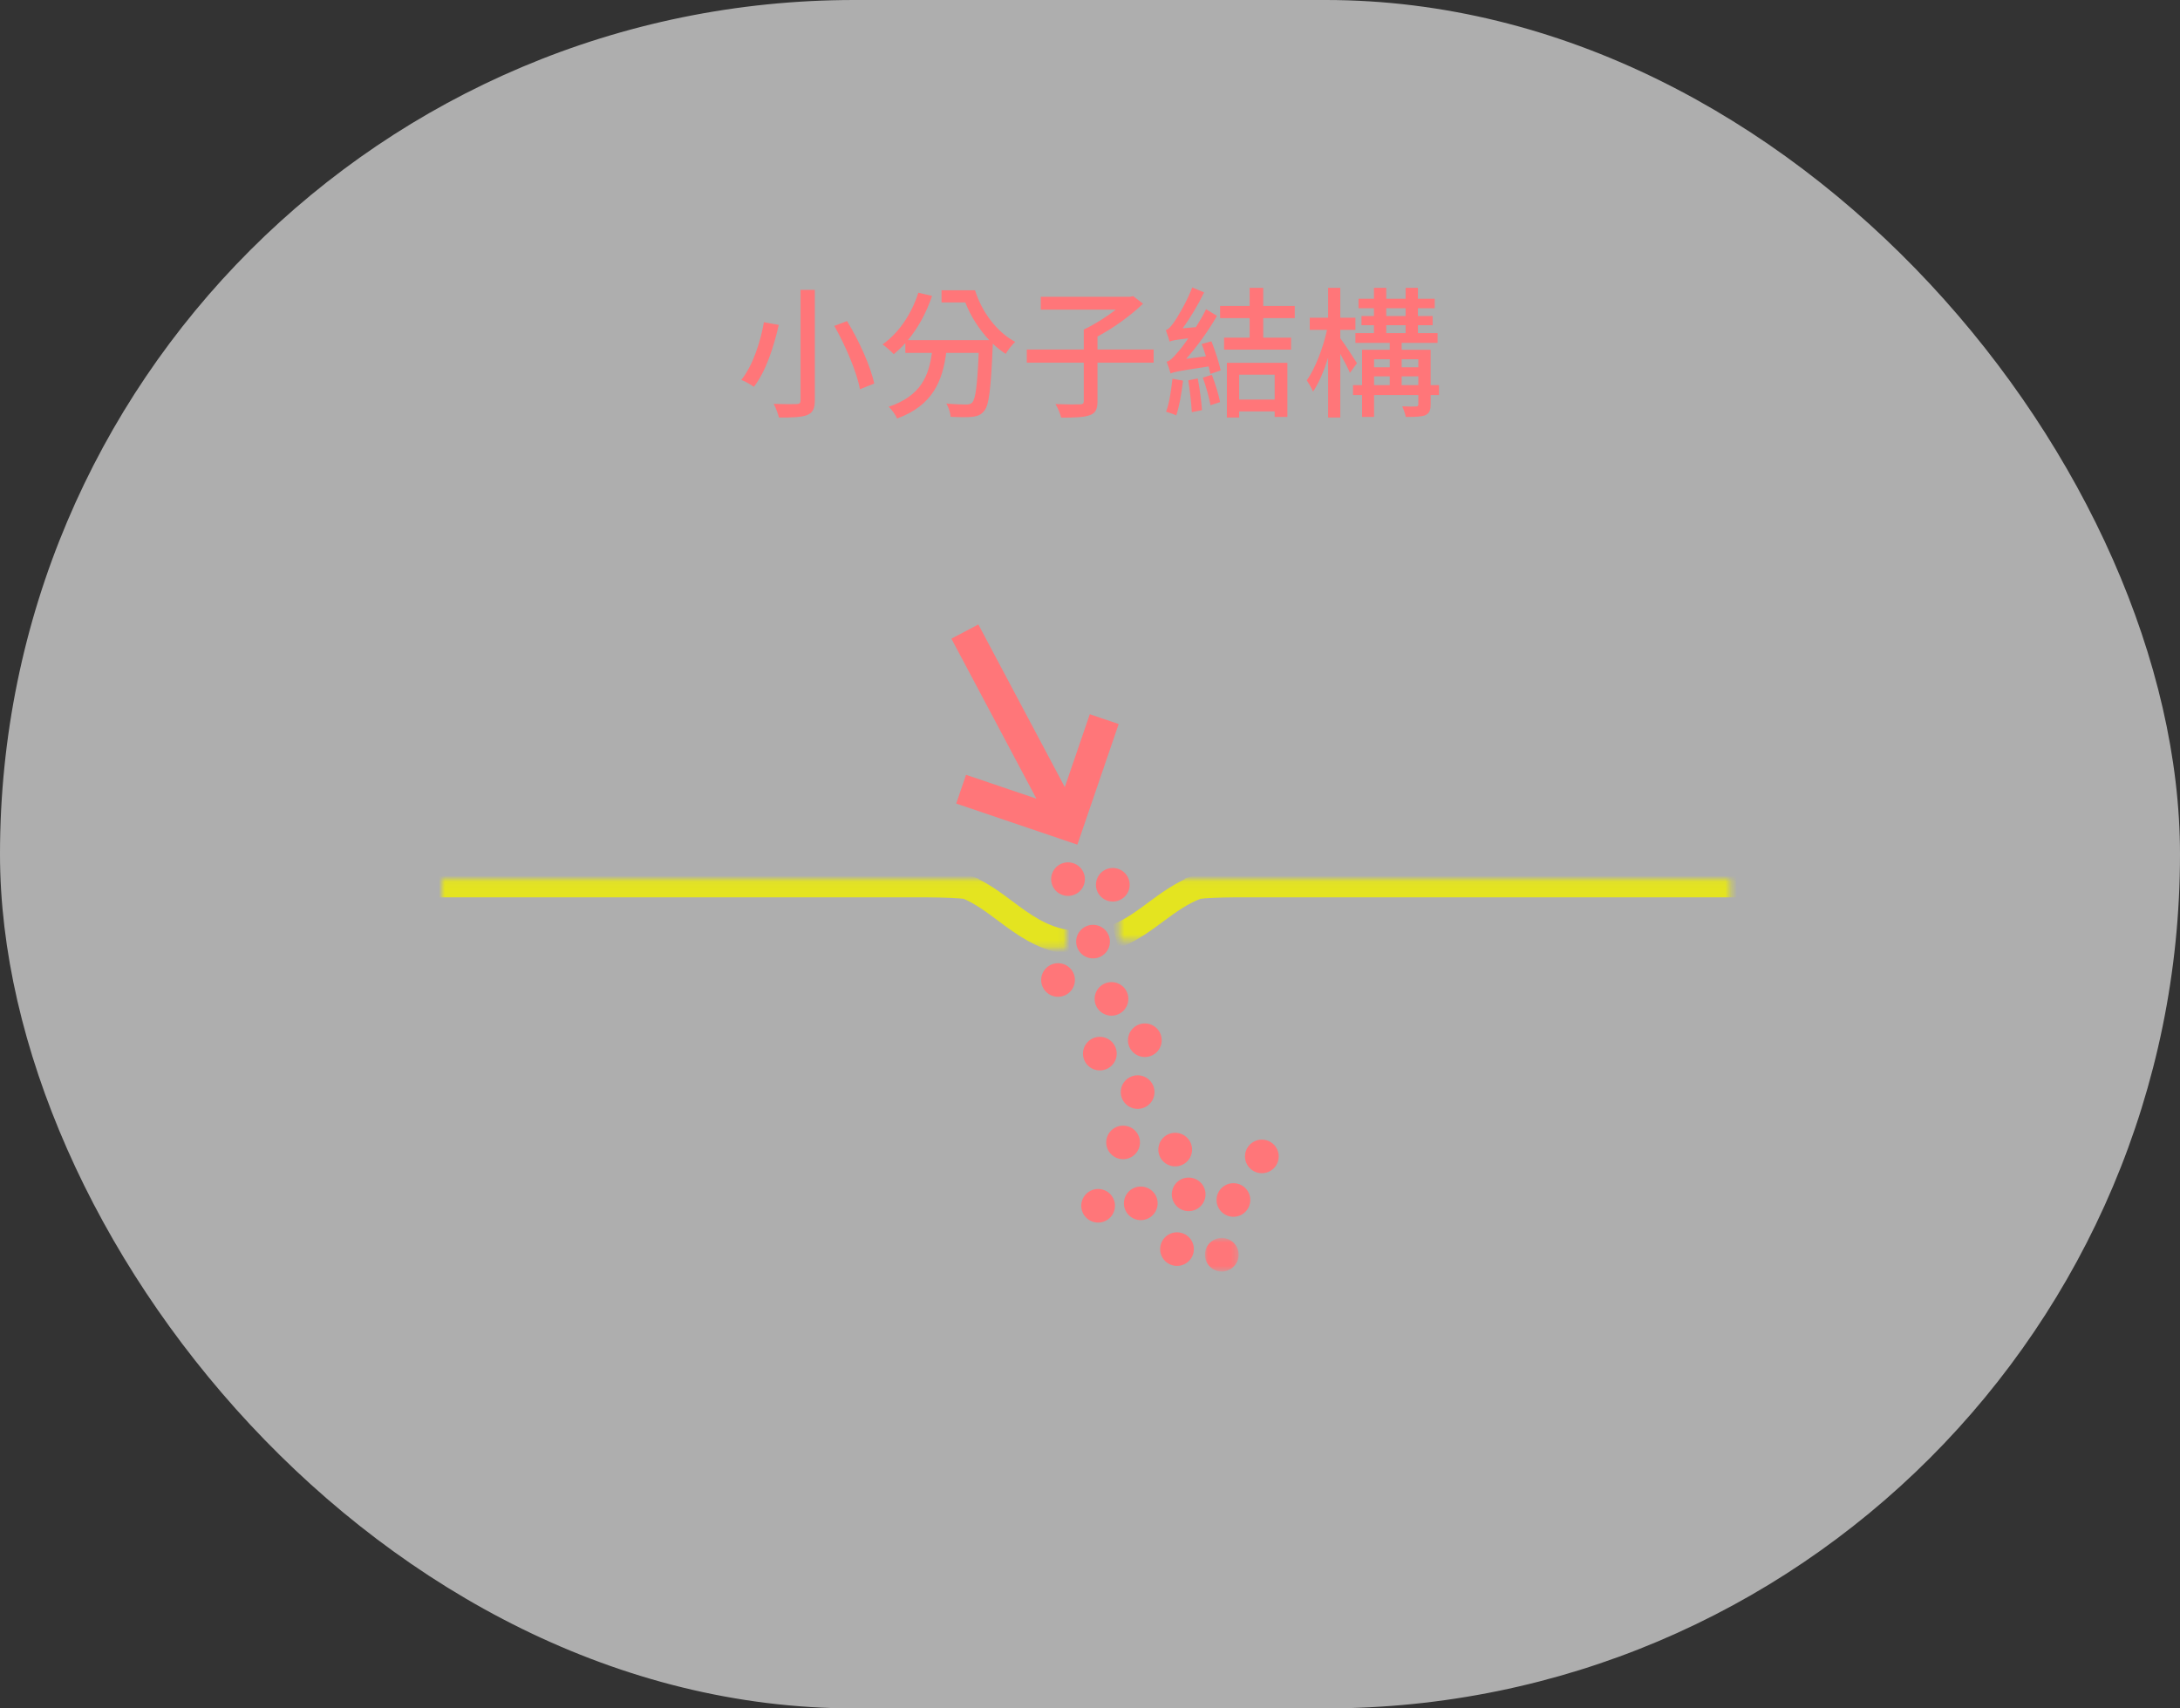 <?xml version="1.0" encoding="UTF-8"?>
<svg width="370px" height="290px" viewBox="0 0 370 290" version="1.1" xmlns="http://www.w3.org/2000/svg" xmlns:xlink="http://www.w3.org/1999/xlink">
    <rect x="0" y="0" width="370" height="290" fill="#333333" stroke="none"/>
    <!-- Generator: Sketch 55.2 (78181) - https://sketchapp.com -->
    <title>skin2</title>
    <desc>Created with Sketch.</desc>
    <defs>
        <polygon id="path-1" points="0.005 0.76 5.73 0.76 5.73 6.462 0.005 6.462"></polygon>
        <polygon id="path-3" points="0 0.075 105.909 0.075 105.909 11.772 0 11.772"></polygon>
        <polygon id="path-5" points="0.64 0.074 104.346 0.074 104.346 10.476 0.64 10.476"></polygon>
    </defs>
    <g id="Drunk-Elephant_1920" stroke="none" stroke-width="1" fill="none" fill-rule="evenodd">
        <g id="Drunkelephant_獨特之處_out" transform="translate(-1090, -1675)">
            <g id="skin2" transform="translate(1090, 1675)">
                <rect id="Rectangle-Copy" fill="#FFFFFF" opacity="0.604" x="0" y="0" width="370" height="290" rx="145"></rect>
                <path d="M135.872,49.2 L138.296,49.2 L138.296,67.944 C138.296,69.432 137.912,70.08 136.976,70.464 C136.016,70.824 134.48,70.896 132.2,70.872 C132.056,70.248 131.672,69.192 131.312,68.544 C132.944,68.616 134.696,68.616 135.2,68.592 C135.704,68.568 135.872,68.424 135.872,67.944 L135.872,49.2 Z M141.608,55.32 L143.768,54.504 C145.808,57.84 147.776,62.208 148.376,65.112 L145.952,66.072 C145.448,63.24 143.552,58.776 141.608,55.32 Z M129.656,54.696 L132.176,55.152 C131.384,58.656 130.04,63 127.952,65.664 C127.4,65.256 126.416,64.704 125.816,64.488 C127.832,61.992 129.104,57.864 129.656,54.696 Z M159.8,49.272 L165.488,49.272 C166.616,52.896 169.112,56.304 172.304,58.032 C171.8,58.488 171.056,59.424 170.696,60.072 C169.928,59.568 169.184,58.992 168.512,58.344 C168.512,58.488 168.488,58.656 168.488,58.752 C168.176,66.048 167.864,68.832 167.024,69.768 C166.496,70.44 165.92,70.632 165.056,70.752 C164.264,70.848 162.8,70.824 161.336,70.752 C161.312,70.08 161,69.144 160.616,68.496 C162.056,68.64 163.424,68.664 164,68.664 C164.456,68.664 164.744,68.592 165.008,68.328 C165.56,67.752 165.872,65.496 166.112,59.904 L160.592,59.904 C159.968,64.56 158.408,68.784 152.264,71.04 C152,70.44 151.352,69.504 150.824,69.048 C156.368,67.2 157.64,63.72 158.168,59.904 L153.656,59.904 L153.656,58.248 C153.032,58.944 152.36,59.568 151.688,60.12 C151.28,59.664 150.344,58.848 149.792,58.464 C152.552,56.52 154.712,53.304 155.864,49.68 L158.192,50.232 C157.232,53.088 155.816,55.68 154.088,57.744 L167.912,57.744 C166.16,55.896 164.744,53.664 163.832,51.336 L159.8,51.336 L159.8,49.272 Z M195.8,59.328 L195.8,61.56 L186.272,61.56 L186.272,68.112 C186.272,69.48 185.936,70.152 184.928,70.488 C183.92,70.848 182.336,70.896 180.104,70.896 C179.96,70.248 179.528,69.216 179.144,68.592 C180.968,68.664 182.768,68.664 183.296,68.64 C183.8,68.616 183.944,68.496 183.944,68.064 L183.944,61.56 L174.272,61.56 L174.272,59.328 L183.944,59.328 L183.944,55.944 C185.72,55.104 187.808,53.808 189.368,52.56 L176.648,52.56 L176.648,50.376 L191.816,50.376 L192.32,50.256 L194,51.552 C191.96,53.52 189.008,55.68 186.272,57.12 L186.272,59.328 L195.8,59.328 Z M198.992,64.296 L200.792,64.608 C200.552,66.744 200.144,69.048 199.64,70.512 C199.256,70.32 198.392,70.032 197.912,69.888 C198.464,68.448 198.776,66.264 198.992,64.296 Z M201.68,64.56 L203.288,64.248 C203.624,65.952 203.912,68.16 204.008,69.624 L202.28,69.96 C202.208,68.496 201.944,66.264 201.68,64.56 Z M204.152,64.104 L205.688,63.624 C206.24,65.088 206.84,66.984 207.08,68.256 L205.448,68.784 C205.232,67.512 204.68,65.568 204.152,64.104 Z M203.96,58.392 L205.616,57.936 C206.24,59.52 206.936,61.632 207.176,62.88 L205.424,63.48 C205.352,63.096 205.256,62.688 205.136,62.208 C200,62.976 199.184,63.144 198.68,63.408 C198.584,63 198.224,61.968 198.008,61.392 C198.536,61.296 199.088,60.744 199.832,59.856 C200.192,59.496 200.888,58.584 201.68,57.432 C199.4,57.696 198.872,57.816 198.512,57.984 C198.392,57.552 198.08,56.568 197.864,56.04 C198.272,55.944 198.704,55.464 199.208,54.768 C199.736,54.048 201.392,51.336 202.352,48.792 L204.368,49.632 C203.336,51.768 202.04,53.952 200.72,55.728 L202.976,55.536 C203.576,54.576 204.2,53.52 204.704,52.488 L206.552,53.616 C205.064,56.208 203.192,58.8 201.32,60.912 L204.68,60.48 C204.44,59.76 204.2,59.016 203.96,58.392 Z M216.344,63.6 L210.32,63.6 L210.32,67.824 L216.344,67.824 L216.344,63.6 Z M208.232,70.872 L208.232,61.584 L218.504,61.584 L218.504,70.776 L216.344,70.776 L216.344,69.84 L210.32,69.84 L210.32,70.872 L208.232,70.872 Z M219.752,54 L214.4,54 L214.4,57.312 L219.128,57.312 L219.128,59.352 L207.752,59.352 L207.752,57.312 L212.096,57.312 L212.096,54 L207.08,54 L207.08,51.936 L212.096,51.936 L212.096,48.864 L214.4,48.864 L214.4,51.936 L219.752,51.936 L219.752,54 Z M230.312,61.656 L229.112,63.288 C228.8,62.52 228.104,61.2 227.48,60.072 L227.48,70.872 L225.416,70.872 L225.416,60.72 C224.696,63 223.808,65.112 222.848,66.48 C222.632,65.88 222.104,65.04 221.792,64.56 C223.208,62.592 224.576,59.04 225.224,55.992 L222.296,55.992 L222.296,53.928 L225.416,53.928 L225.416,48.864 L227.48,48.864 L227.48,53.928 L230.048,53.928 L230.048,55.992 L227.48,55.992 L227.48,57.408 C228.152,58.296 229.928,61.008 230.312,61.656 Z M237.896,65.376 L240.728,65.376 L240.728,63.888 L237.896,63.888 L237.896,65.376 Z M233.216,63.888 L233.216,65.376 L235.88,65.376 L235.88,63.888 L233.216,63.888 Z M235.88,60.984 L233.216,60.984 L233.216,62.352 L235.88,62.352 L235.88,60.984 Z M240.728,60.984 L237.896,60.984 L237.896,62.352 L240.728,62.352 L240.728,60.984 Z M235.28,55.2 L235.28,56.544 L238.568,56.544 L238.568,55.2 L235.28,55.2 Z M235.28,52.32 L235.28,53.64 L238.568,53.64 L238.568,52.32 L235.28,52.32 Z M244.232,65.376 L244.232,67.056 L242.816,67.056 L242.816,68.64 C242.816,69.648 242.6,70.152 241.904,70.488 C241.208,70.752 240.128,70.776 238.592,70.776 C238.496,70.248 238.232,69.48 237.992,68.976 C239,69.024 240.032,69.024 240.344,69 C240.632,69 240.728,68.904 240.728,68.616 L240.728,67.056 L233.216,67.056 L233.216,70.776 L231.176,70.776 L231.176,67.056 L229.64,67.056 L229.64,65.376 L231.176,65.376 L231.176,59.376 L235.88,59.376 L235.88,58.2 L230.048,58.2 L230.048,56.544 L233.192,56.544 L233.192,55.2 L231.08,55.2 L231.08,53.64 L233.192,53.64 L233.192,52.32 L230.576,52.32 L230.576,50.712 L233.192,50.712 L233.192,48.864 L235.28,48.864 L235.28,50.712 L238.568,50.712 L238.568,48.864 L240.656,48.864 L240.656,50.712 L243.512,50.712 L243.512,52.32 L240.656,52.32 L240.656,53.64 L243.152,53.64 L243.152,55.2 L240.656,55.2 L240.656,56.544 L243.992,56.544 L243.992,58.2 L237.896,58.2 L237.896,59.376 L242.816,59.376 L242.816,65.376 L244.232,65.376 Z" id="小分子結構" fill="#FF7679" fill-rule="nonzero"></path>
                <g id="Group-44" transform="translate(75, 106)">
                    <polygon id="Fill-1" fill="#FF7679" points="86.476 2.414 100.903 29.572 88.963 25.525 87.292 30.404 107.859 37.379 114.866 16.905 109.964 15.238 105.725 27.62 91.051 0.002"></polygon>
                    <g id="Group-43" transform="translate(0, 40.328)">
                        <path d="M105.171,17.237 C103.624,16.913 102.105,17.894 101.776,19.434 C101.45,20.974 102.439,22.486 103.983,22.816 C105.53,23.14 107.049,22.156 107.378,20.616 C107.709,19.076 106.718,17.564 105.171,17.237" id="Fill-2" fill="#FF7679"></path>
                        <path d="M116.449,23.822 C116.777,22.282 115.788,20.771 114.241,20.444 C112.694,20.122 111.176,21.104 110.847,22.641 C110.521,24.181 111.507,25.692 113.054,26.02 C114.601,26.35 116.12,25.362 116.449,23.822" id="Fill-4" fill="#FF7679"></path>
                        <path d="M111.07,3.269 C110.741,4.812 111.727,6.321 113.274,6.648 C114.821,6.972 116.34,5.994 116.671,4.454 C116.997,2.911 116.008,1.402 114.461,1.075 C112.914,0.745 111.396,1.729 111.07,3.269" id="Fill-6" fill="#FF7679"></path>
                        <path d="M113.316,14.1 C113.645,12.56 112.656,11.048 111.109,10.723 C109.562,10.399 108.043,11.378 107.712,12.918 C107.389,14.458 108.378,15.97 109.922,16.297 C111.469,16.627 112.988,15.64 113.316,14.1" id="Fill-8" fill="#FF7679"></path>
                        <path d="M103.469,2.316 C103.14,3.856 104.129,5.368 105.676,5.692 C107.223,6.017 108.742,5.038 109.073,3.498 C109.396,1.958 108.41,0.446 106.863,0.119 C105.316,-0.211 103.798,0.776 103.469,2.316" id="Fill-10" fill="#FF7679"></path>
                        <path d="M108.87,31.934 C108.544,33.474 109.53,34.986 111.077,35.313 C112.624,35.635 114.143,34.656 114.474,33.116 C114.8,31.576 113.811,30.064 112.264,29.737 C110.717,29.407 109.199,30.394 108.87,31.934" id="Fill-12" fill="#FF7679"></path>
                        <path d="M117.492,41.842 C119.039,42.169 120.557,41.188 120.886,39.645 C121.209,38.105 120.226,36.596 118.679,36.266 C117.132,35.941 115.613,36.926 115.285,38.463 C114.953,40.006 115.945,41.515 117.492,41.842" id="Fill-14" fill="#FF7679"></path>
                        <path d="M123.867,51.601 C125.414,51.928 126.932,50.947 127.261,49.407 C127.587,47.864 126.601,46.355 125.054,46.025 C123.507,45.7 121.988,46.682 121.662,48.222 C121.331,49.765 122.32,51.274 123.867,51.601" id="Fill-16" fill="#FF7679"></path>
                        <path d="M139.763,47.185 C138.216,46.858 136.697,47.843 136.368,49.383 C136.042,50.923 137.029,52.434 138.576,52.762 C140.123,53.086 141.641,52.102 141.967,50.564 C142.298,49.024 141.31,47.513 139.763,47.185" id="Fill-18" fill="#FF7679"></path>
                        <path d="M134.937,54.581 C133.39,54.257 131.872,55.238 131.543,56.778 C131.217,58.318 132.203,59.83 133.75,60.16 C135.297,60.484 136.816,59.5 137.144,57.96 C137.473,56.42 136.484,54.908 134.937,54.581" id="Fill-20" fill="#FF7679"></path>
                        <g id="Group-24" transform="translate(129.5, 63.051)">
                            <mask id="mask-2" fill="white">
                                <use xlink:href="#path-1"></use>
                            </mask>
                            <g id="Clip-23"></g>
                            <path d="M3.459,0.823 C1.912,0.496 0.393,1.48 0.067,3.02 C-0.258,4.56 0.725,6.072 2.272,6.402 C3.819,6.724 5.337,5.739 5.666,4.202 C5.998,2.662 5.009,1.15 3.459,0.823" id="Fill-22" fill="#FF7679" mask="url(#mask-2)"></path>
                        </g>
                        <path d="M118.416,48.185 C118.745,46.645 117.759,45.133 116.212,44.809 C114.665,44.485 113.146,45.466 112.815,47.003 C112.489,48.546 113.478,50.055 115.025,50.382 C116.572,50.712 118.09,49.728 118.416,48.185" id="Fill-25" fill="#FF7679"></path>
                        <path d="M111.972,55.564 C110.425,55.24 108.906,56.221 108.577,57.761 C108.251,59.301 109.235,60.813 110.784,61.143 C112.331,61.468 113.85,60.483 114.176,58.943 C114.507,57.403 113.519,55.891 111.972,55.564" id="Fill-27" fill="#FF7679"></path>
                        <path d="M125.361,62.919 C123.814,62.594 122.295,63.576 121.966,65.116 C121.641,66.656 122.629,68.168 124.174,68.498 C125.721,68.822 127.239,67.838 127.568,66.298 C127.897,64.758 126.908,63.246 125.361,62.919" id="Fill-29" fill="#FF7679"></path>
                        <path d="M119.21,55.151 C117.663,54.824 116.147,55.806 115.818,57.346 C115.493,58.889 116.476,60.397 118.023,60.727 C119.573,61.052 121.088,60.07 121.417,58.527 C121.749,56.987 120.76,55.479 119.21,55.151" id="Fill-31" fill="#FF7679"></path>
                        <path d="M127.337,53.628 C125.79,53.301 124.271,54.282 123.945,55.825 C123.619,57.365 124.605,58.877 126.149,59.204 C127.696,59.528 129.215,58.547 129.544,57.007 C129.875,55.467 128.886,53.955 127.337,53.628" id="Fill-33" fill="#FF7679"></path>
                        <path d="M118.715,33.039 C120.262,33.366 121.78,32.382 122.109,30.842 C122.432,29.302 121.446,27.79 119.902,27.463 C118.355,27.138 116.836,28.12 116.508,29.66 C116.176,31.2 117.168,32.712 118.715,33.039" id="Fill-35" fill="#FF7679"></path>
                        <g id="Group-39" transform="translate(0, 2.821)">
                            <mask id="mask-4" fill="white">
                                <use xlink:href="#path-3"></use>
                            </mask>
                            <g id="Clip-38"></g>
                            <path d="M105.909,9.66 C102.056,8.96 99.22,6.873 96.262,4.664 C94.242,3.153 92.154,1.599 89.734,0.566 L89.745,0.544 C88.85,0.169 84.722,0.087 82.339,0.075 L-0.001,0.075 L-0.001,2.174 L82.33,2.174 C84.971,2.191 88.102,2.304 88.85,2.464 C91.054,3.392 92.972,4.822 94.995,6.34 C98.101,8.661 101.308,11.028 105.776,11.772 L105.909,9.66 Z" id="Fill-37" stroke="#E4E420" stroke-width="2" fill="#E4E420" mask="url(#mask-4)"></path>
                        </g>
                        <g id="Group-42" transform="translate(114.333, 2.821)">
                            <mask id="mask-6" fill="white">
                                <use xlink:href="#path-5"></use>
                            </mask>
                            <g id="Clip-41"></g>
                            <path d="M20.352,0.074 C18.082,0.088 14.204,0.164 13.22,0.525 L13.218,0.517 C13.209,0.523 13.198,0.531 13.187,0.537 C13.172,0.539 13.155,0.542 13.147,0.545 L13.15,0.551 C10.716,1.58 8.438,3.146 6.409,4.663 C4.534,6.065 2.706,7.419 0.64,8.403 L1.148,10.476 C3.573,9.376 5.653,7.853 7.673,6.341 C9.707,4.821 11.954,3.247 14.192,2.438 C15.105,2.288 17.949,2.187 20.358,2.173 L104.349,2.173 L104.349,0.074 L20.352,0.074 Z" id="Fill-40" stroke="#E4E420" stroke-width="2" fill="#E4E420" mask="url(#mask-6)"></path>
                        </g>
                    </g>
                </g>
            </g>
        </g>
    </g>
</svg>